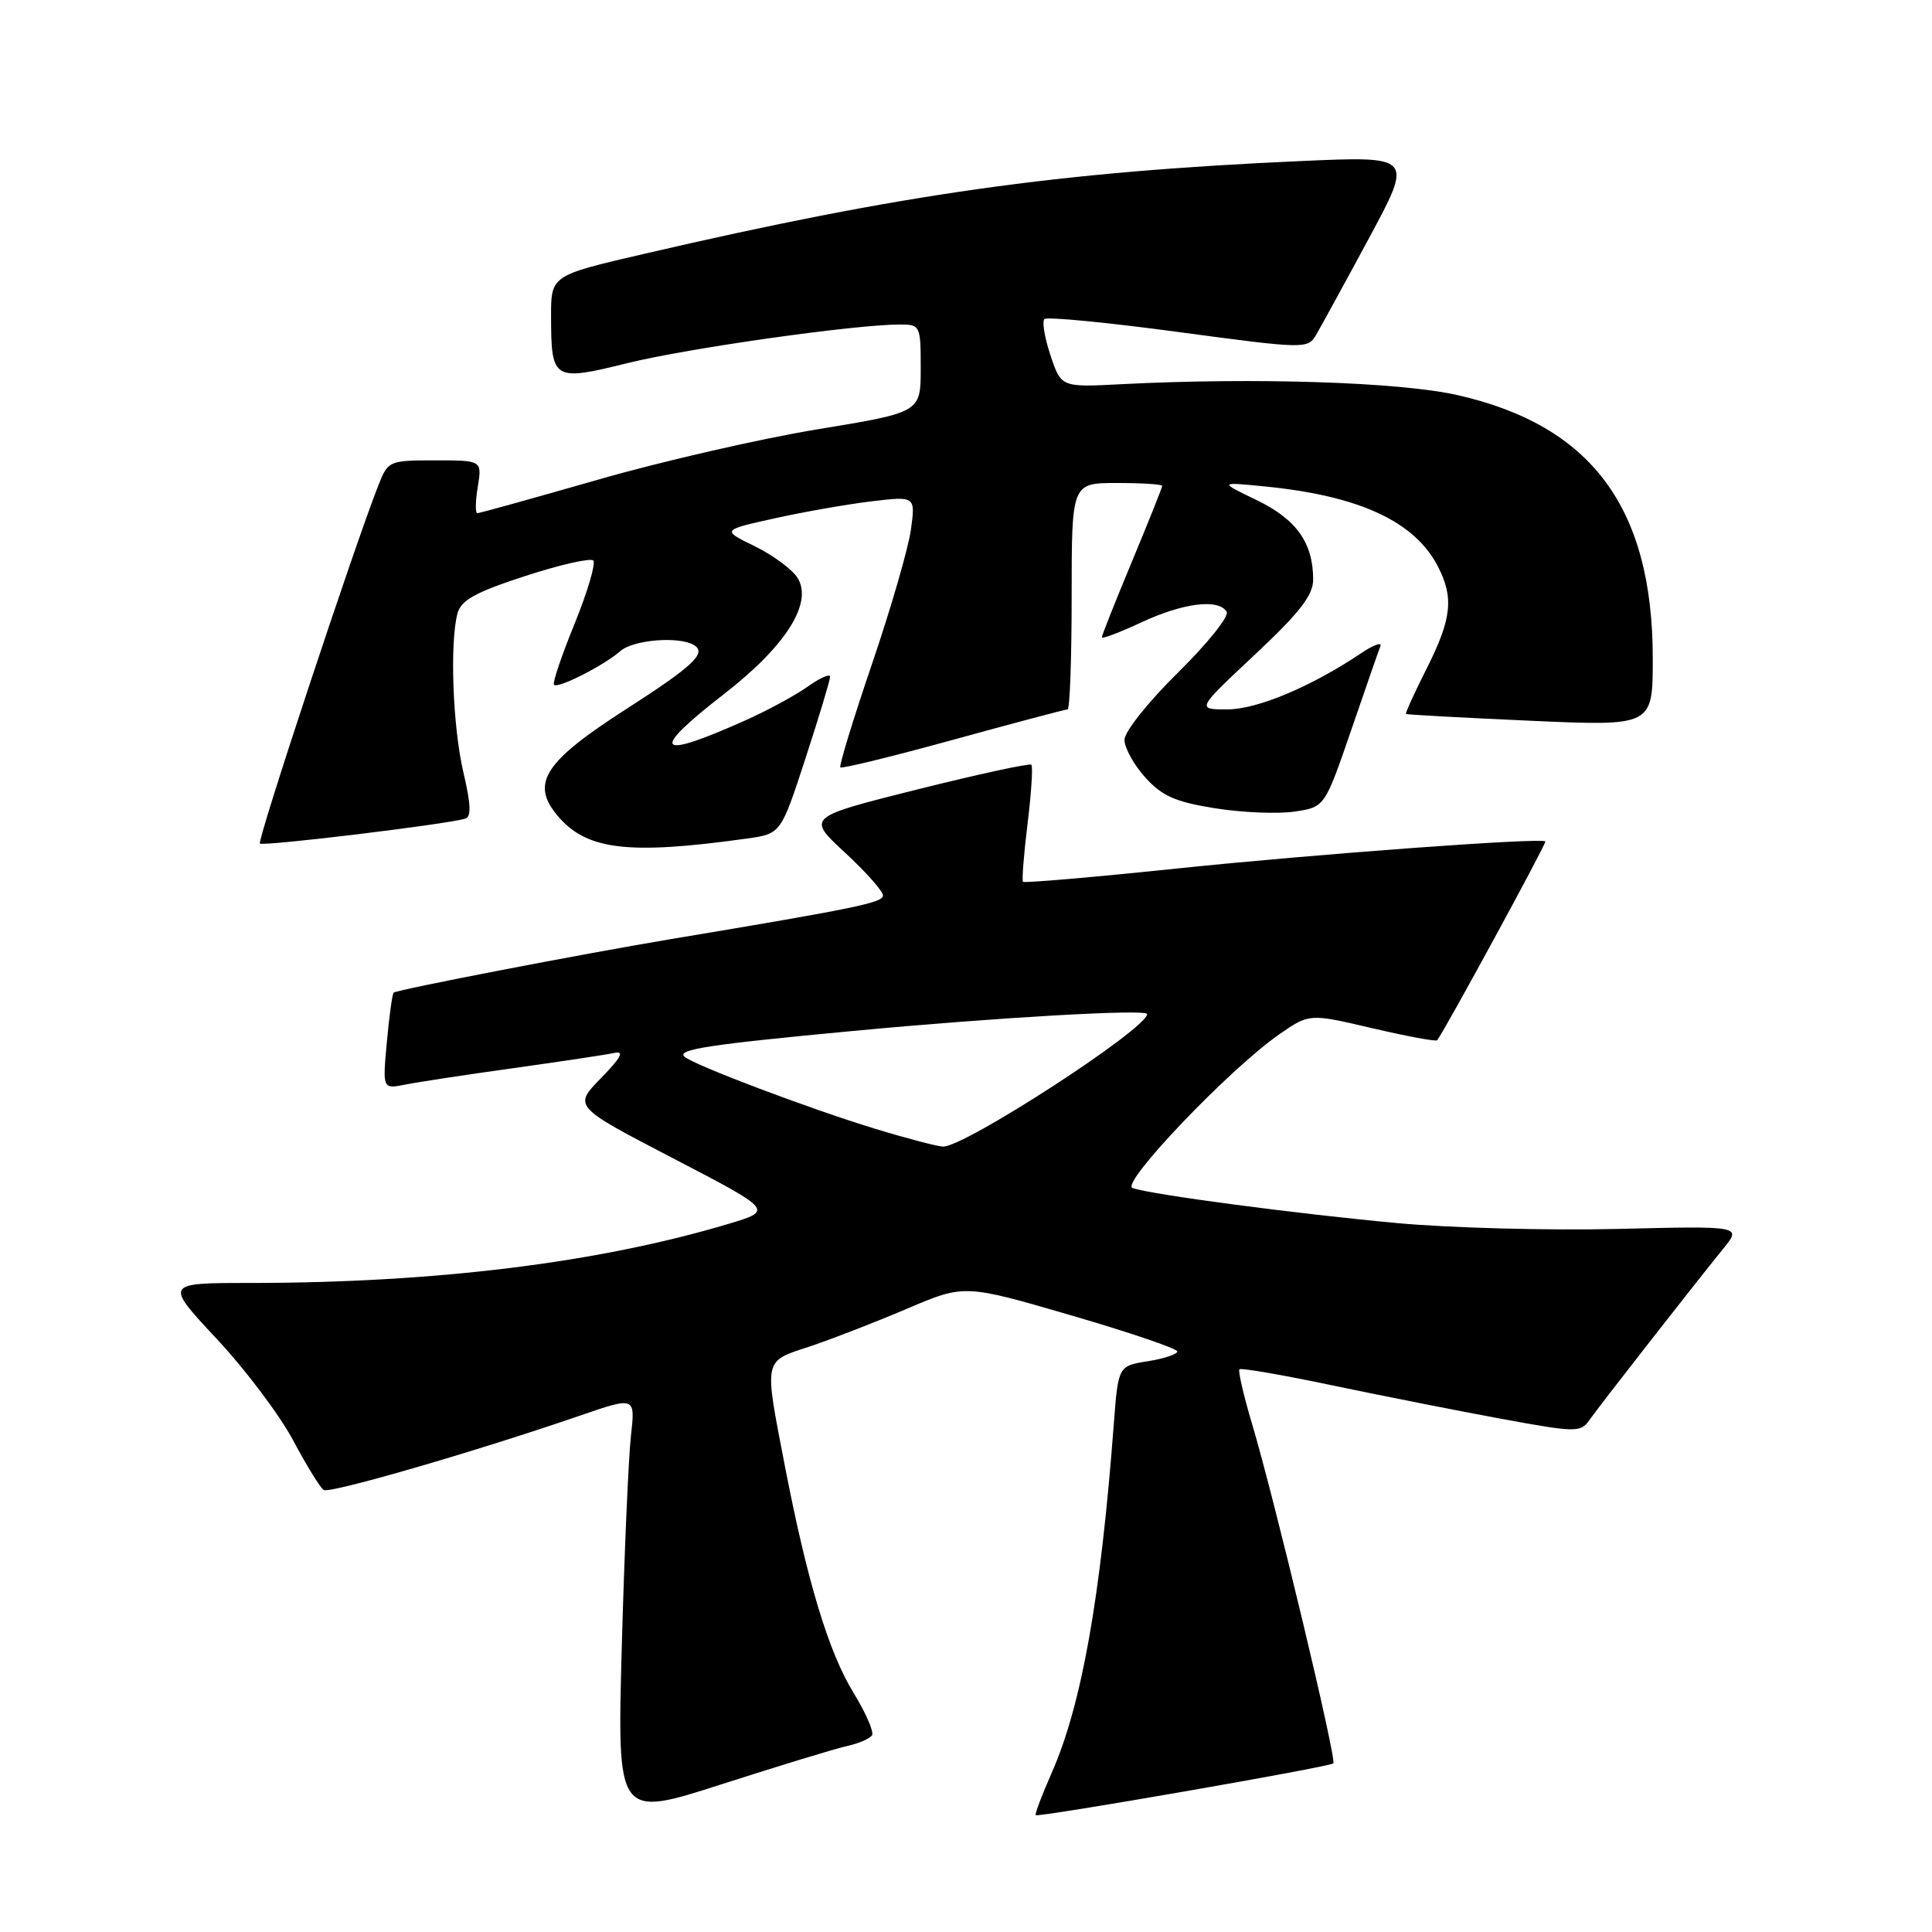 <?xml version="1.0" encoding="UTF-8" standalone="no"?>
<!DOCTYPE svg PUBLIC "-//W3C//DTD SVG 1.1//EN" "http://www.w3.org/Graphics/SVG/1.1/DTD/svg11.dtd" >
<svg xmlns="http://www.w3.org/2000/svg" xmlns:xlink="http://www.w3.org/1999/xlink" version="1.1" viewBox="0 0 256 256">
 <g >
 <path fill="currentColor"
d=" M 112.27 231.35 C 113.79 231.02 115.27 230.37 115.55 229.93 C 115.82 229.48 114.72 226.95 113.10 224.31 C 109.80 218.94 106.96 209.56 103.99 194.20 C 101.23 179.90 101.11 180.45 107.25 178.43 C 110.14 177.47 115.94 175.22 120.14 173.43 C 127.78 170.17 127.78 170.17 141.89 174.28 C 149.65 176.54 156.00 178.70 156.00 179.07 C 156.00 179.44 154.24 180.03 152.09 180.37 C 148.17 181.00 148.17 181.00 147.58 188.75 C 145.84 211.76 143.32 225.91 139.36 234.90 C 138.05 237.88 137.09 240.40 137.24 240.52 C 137.64 240.83 176.21 234.13 176.67 233.66 C 177.15 233.19 168.91 198.76 165.91 188.69 C 164.78 184.91 164.03 181.64 164.23 181.44 C 164.44 181.23 169.98 182.19 176.55 183.57 C 183.12 184.95 193.19 186.94 198.93 188.00 C 208.76 189.81 209.44 189.82 210.57 188.21 C 211.91 186.30 224.52 170.16 228.33 165.47 C 230.80 162.44 230.80 162.44 214.32 162.84 C 205.26 163.06 192.14 162.71 185.17 162.07 C 171.91 160.85 152.52 158.29 150.06 157.42 C 148.40 156.84 162.94 141.61 169.50 137.06 C 173.50 134.29 173.50 134.29 181.82 136.24 C 186.40 137.31 190.27 138.03 190.43 137.84 C 191.35 136.71 204.98 111.66 204.77 111.49 C 204.10 110.98 174.57 113.15 156.17 115.06 C 144.99 116.23 135.71 117.03 135.55 116.84 C 135.39 116.65 135.66 113.18 136.16 109.12 C 136.66 105.05 136.88 101.55 136.66 101.33 C 136.44 101.11 129.65 102.58 121.57 104.60 C 106.89 108.28 106.89 108.28 111.94 112.95 C 114.72 115.52 117.00 118.09 117.00 118.66 C 117.00 119.61 113.36 120.36 89.00 124.42 C 77.40 126.35 52.58 131.14 52.16 131.53 C 51.98 131.70 51.57 134.65 51.26 138.08 C 50.69 144.31 50.69 144.31 53.67 143.72 C 55.30 143.39 61.79 142.40 68.07 141.53 C 74.36 140.65 80.35 139.75 81.40 139.52 C 82.78 139.22 82.30 140.13 79.63 142.86 C 75.97 146.61 75.97 146.61 89.22 153.50 C 102.47 160.39 102.47 160.39 96.49 162.18 C 79.31 167.32 57.70 169.99 33.15 170.00 C 21.80 170.00 21.80 170.00 28.70 177.39 C 32.50 181.45 37.06 187.51 38.84 190.85 C 40.62 194.20 42.45 197.16 42.89 197.43 C 43.71 197.94 63.00 192.34 76.84 187.58 C 84.19 185.05 84.19 185.05 83.60 190.28 C 83.28 193.15 82.73 205.71 82.39 218.19 C 81.77 240.88 81.77 240.88 95.63 236.42 C 103.26 233.97 110.75 231.68 112.27 231.35 Z  M 98.99 111.11 C 103.47 110.48 103.47 110.48 106.73 100.49 C 108.52 95.00 109.99 90.13 109.99 89.68 C 110.00 89.23 108.67 89.81 107.05 90.96 C 105.43 92.12 101.72 94.13 98.80 95.44 C 86.85 100.78 85.98 99.69 95.99 91.92 C 104.17 85.57 107.77 79.84 105.66 76.54 C 104.94 75.42 102.39 73.54 99.99 72.37 C 95.63 70.24 95.63 70.24 102.57 68.70 C 106.38 67.85 112.16 66.83 115.40 66.44 C 121.31 65.73 121.31 65.73 120.70 70.19 C 120.36 72.64 118.04 80.65 115.54 87.99 C 113.04 95.33 111.16 101.49 111.35 101.68 C 111.54 101.88 118.28 100.23 126.31 98.02 C 134.35 95.81 141.16 94.00 141.46 94.00 C 141.76 94.00 142.00 87.25 142.00 79.00 C 142.00 64.00 142.00 64.00 148.00 64.00 C 151.30 64.00 154.00 64.17 154.00 64.38 C 154.00 64.59 152.20 69.09 150.00 74.38 C 147.80 79.66 146.00 84.20 146.00 84.45 C 146.00 84.70 148.36 83.81 151.25 82.46 C 156.81 79.88 161.45 79.30 162.54 81.06 C 162.90 81.65 160.00 85.27 156.10 89.11 C 152.15 93.00 149.00 96.95 149.00 98.03 C 149.00 99.10 150.24 101.34 151.75 103.01 C 153.97 105.48 155.74 106.26 161.00 107.10 C 164.57 107.67 169.31 107.87 171.52 107.54 C 175.53 106.95 175.53 106.95 179.02 96.81 C 180.93 91.24 182.68 86.20 182.91 85.62 C 183.13 85.04 182.00 85.45 180.41 86.52 C 173.79 90.97 166.59 94.00 162.62 94.00 C 158.53 94.00 158.53 94.00 166.27 86.75 C 172.22 81.17 174.00 78.88 174.00 76.80 C 174.00 71.93 171.78 68.81 166.52 66.27 C 161.50 63.85 161.50 63.85 167.73 64.47 C 180.14 65.71 187.45 69.10 190.52 75.04 C 192.67 79.19 192.36 82.00 189.05 88.57 C 187.42 91.79 186.19 94.51 186.30 94.60 C 186.41 94.70 193.81 95.10 202.75 95.50 C 219.00 96.23 219.00 96.23 219.00 87.27 C 219.00 67.29 210.91 56.38 193.11 52.35 C 185.46 50.62 166.24 50.00 148.55 50.91 C 140.61 51.32 140.61 51.32 139.20 47.10 C 138.42 44.77 138.06 42.61 138.39 42.28 C 138.71 41.95 146.69 42.72 156.12 43.99 C 172.89 46.24 173.28 46.25 174.38 44.39 C 174.99 43.35 178.15 37.59 181.38 31.59 C 187.26 20.68 187.26 20.68 172.38 21.34 C 140.15 22.78 119.62 25.68 85.25 33.66 C 73.00 36.50 73.00 36.50 73.02 42.00 C 73.04 50.38 73.31 50.55 83.12 48.12 C 91.08 46.15 113.27 43.00 119.22 43.00 C 121.94 43.00 122.00 43.12 122.00 48.82 C 122.00 54.64 122.00 54.64 108.36 56.88 C 100.86 58.11 87.76 61.11 79.24 63.56 C 70.73 66.00 63.54 68.00 63.25 68.00 C 62.97 68.00 62.99 66.42 63.31 64.50 C 63.87 61.00 63.87 61.00 57.66 61.00 C 51.57 61.00 51.41 61.07 50.16 64.25 C 46.95 72.36 34.05 111.38 34.44 111.77 C 34.84 112.17 59.01 109.25 61.64 108.48 C 62.47 108.24 62.40 106.58 61.40 102.33 C 59.99 96.31 59.58 85.19 60.62 81.28 C 61.09 79.53 63.00 78.47 69.58 76.33 C 74.18 74.83 78.24 73.91 78.61 74.27 C 78.97 74.64 77.86 78.40 76.14 82.64 C 74.41 86.87 73.18 90.52 73.41 90.74 C 73.94 91.27 80.02 88.18 82.19 86.28 C 83.93 84.76 90.00 84.27 91.98 85.49 C 93.68 86.54 91.83 88.27 82.97 93.96 C 72.22 100.86 70.32 103.72 73.75 107.93 C 77.59 112.64 83.07 113.33 98.99 111.11 Z  M 116.00 149.58 C 107.41 146.97 91.89 141.11 90.69 140.01 C 89.64 139.06 93.97 138.40 113.00 136.61 C 131.89 134.83 152.00 133.67 152.00 134.37 C 152.00 136.31 127.73 152.06 124.94 151.93 C 124.15 151.89 120.12 150.84 116.00 149.58 Z "/>
</g>
</svg>